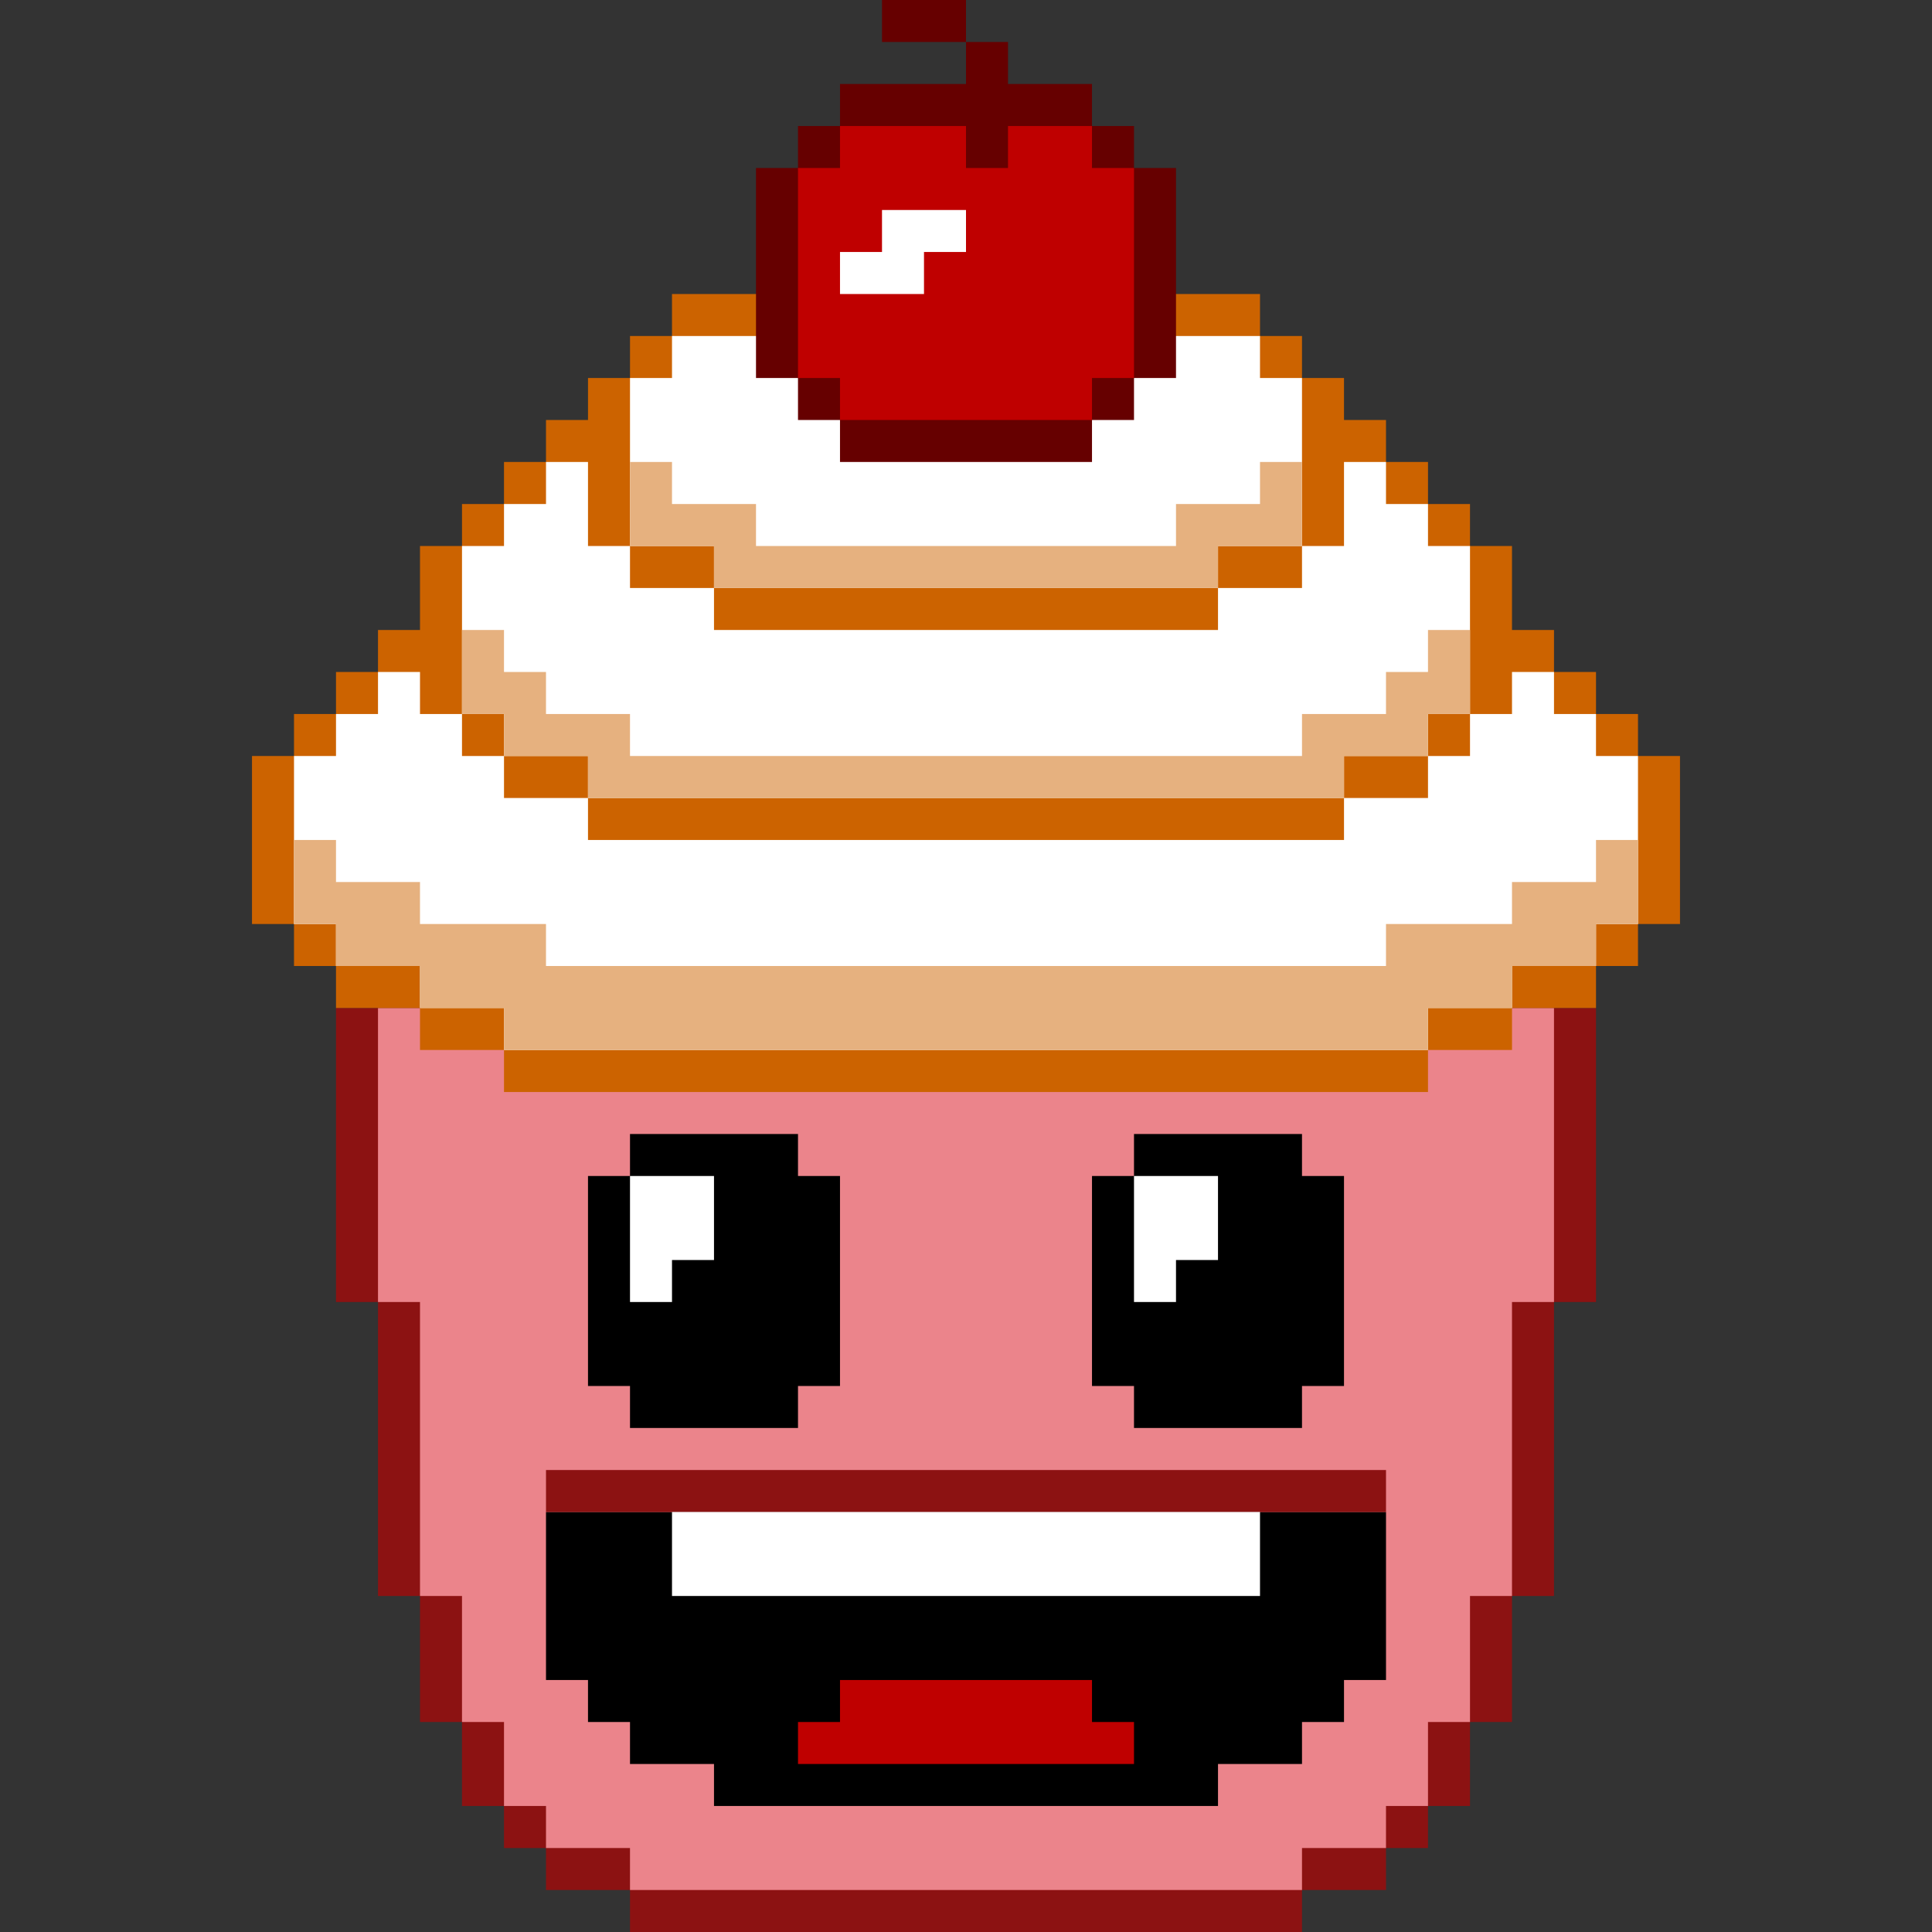 <?xml version="1.0" encoding="UTF-8" standalone="no"?>
<svg
   height="1840"
   version="1.1"
   width="1840"
   id="svg3922"
   sodipodi:docname="logo_redvelvet_simplified.svg"
   inkscape:version="1.2.2 (b0a8486, 2022-12-01)"
   xmlns:inkscape="http://www.inkscape.org/namespaces/inkscape"
   xmlns:sodipodi="http://sodipodi.sourceforge.net/DTD/sodipodi-0.dtd"
   xmlns="http://www.w3.org/2000/svg"
   xmlns:svg="http://www.w3.org/2000/svg">
  <rect width="100%" height="100%" fill="#333333" stroke="none"/>
  <sodipodi:namedview
     id="namedview3924"
     pagecolor="#ffffff"
     bordercolor="#111111"
     borderopacity="1"
     inkscape:showpageshadow="0"
     inkscape:pageopacity="0"
     inkscape:pagecheckerboard="1"
     inkscape:deskcolor="#d1d1d1"
     showgrid="false"
     inkscape:zoom="0.25143268"
     inkscape:cx="1390.0341"
     inkscape:cy="956.51847"
     inkscape:window-width="1792"
     inkscape:window-height="1067"
     inkscape:window-x="0"
     inkscape:window-y="25"
     inkscape:window-maximized="0"
     inkscape:current-layer="svg3922" />
  <defs
     id="defs1738" />
  <path
     id="rect2742"
     style="fill:#8c1212"
     d="m 320,960 c 0,93.333 0,186.667 0,280 13.333,0 26.667,0 40,0 0,93.333 0,186.667 0,280 13.333,0 26.667,0 40,0 0,40 0,80 0,120 13.333,0 26.667,0 40,0 0,26.667 0,53.333 0,80 13.333,0 26.667,0 40,0 0,13.333 0,26.667 0,40 13.333,0 26.667,0 40,0 0,13.333 0,26.667 0,40 26.667,0 53.333,0 80,0 0,13.333 0,26.667 0,40 213.333,0 426.667,0 640,0 0,-13.333 0,-26.667 0,-40 26.667,0 53.333,0 80,0 0,-13.333 0,-26.667 0,-40 13.333,0 26.667,0 40,0 0,-13.333 0,-26.667 0,-40 13.333,0 26.667,0 40,0 0,-26.667 0,-53.333 0,-80 13.333,0 26.667,0 40,0 0,-40 0,-80 0,-120 13.333,0 26.667,0 40,0 0,-93.333 0,-186.667 0,-280 13.333,0 26.667,0 40,0 0,-93.333 0,-186.667 0,-280 -400,0 -800,0 -1200,0 z" />
  <path
     style="fill:#eb848b"
     d="m 360,960 c 0,93.333 0,186.667 0,280 13.333,0 26.667,0 40,0 0,93.333 0,186.667 0,280 13.333,0 26.667,0 40,0 0,40 0,80 0,120 13.333,0 26.667,0 40,0 0,26.667 0,53.333 0,80 13.333,0 26.667,0 40,0 0,13.333 0,26.667 0,40 26.667,0 53.333,0 80,0 0,13.333 0,26.667 0,40 213.333,0 426.667,0 640,0 0,-13.333 0,-26.667 0,-40 26.667,0 53.333,0 80,0 0,-13.333 0,-26.667 0,-40 13.333,0 26.667,0 40,0 0,-26.667 0,-53.333 0,-80 13.333,0 26.667,0 40,0 0,-40 0,-80 0,-120 13.333,0 26.667,0 40,0 0,-93.333 0,-186.667 0,-280 13.333,0 26.667,0 40,0 0,-93.333 0,-186.667 0,-280 -373.333,0 -746.667,0 -1120,0 z"
     id="rect2744"
     sodipodi:nodetypes="ccccccccccccccccccccccccc" />
  <path
     id="rect1834"
     style="fill:#cc6300"
     d="m 720,280 c -26.667,0 -53.333,0 -80,0 0,13.333 0,26.667 0,40 -13.333,0 -26.667,0 -40,0 0,13.333 0,26.667 0,40 -13.333,0 -26.667,0 -40,0 0,13.333 0,26.667 0,40 -13.333,0 -26.667,0 -40,0 0,13.333 0,26.667 0,40 -13.333,0 -26.667,0 -40,0 0,13.333 0,26.667 0,40 -13.333,0 -26.667,0 -40,0 0,13.333 0,26.667 0,40 -13.333,0 -26.667,0 -40,0 0,26.667 0,53.333 0,80 -13.333,0 -26.667,0 -40,0 0,13.333 0,26.667 0,40 -13.333,0 -26.667,0 -40,0 0,13.333 0,26.667 0,40 -13.333,0 -26.667,0 -40,0 0,13.333 0,26.667 0,40 -13.333,0 -26.667,0 -40,0 0,53.333 0,106.667 0,160 13.333,0 26.667,0 40,0 0,13.333 0,26.667 0,40 13.333,0 26.667,0 40,0 0,13.333 0,26.667 0,40 26.667,0 53.333,0 80,0 0,13.333 0,26.667 0,40 26.667,0 53.333,0 80,0 0,13.333 0,26.667 0,40 293.333,0 586.667,0 880,0 0,-13.333 0,-26.667 0,-40 26.667,0 53.333,0 80,0 0,-13.333 0,-26.667 0,-40 26.667,0 53.333,0 80,0 0,-13.333 0,-26.667 0,-40 13.333,0 26.667,0 40,0 0,-13.333 0,-26.667 0,-40 13.333,0 26.667,0 40,0 0,-53.333 0,-106.667 0,-160 -13.333,0 -26.667,0 -40,0 0,-13.333 0,-26.667 0,-40 -13.333,0 -26.667,0 -40,0 0,-13.333 0,-26.667 0,-40 -13.333,0 -26.667,0 -40,0 0,-13.333 0,-26.667 0,-40 -13.333,0 -26.667,0 -40,0 0,-26.667 0,-53.333 0,-80 -13.333,0 -26.667,0 -40,0 0,-13.333 0,-26.667 0,-40 -13.333,0 -26.667,0 -40,0 0,-13.333 0,-26.667 0,-40 -13.333,0 -26.667,0 -40,0 0,-13.333 0,-26.667 0,-40 -13.333,0 -26.667,0 -40,0 0,-13.333 0,-26.667 0,-40 -13.333,0 -26.667,0 -40,0 0,-13.333 0,-26.667 0,-40 -13.333,0 -26.667,0 -40,0 0,-13.333 0,-26.667 0,-40 -160,0 -320,0 -480,0 z"
     sodipodi:nodetypes="ccccccccccccccccccccccccccccccccccccccccccccccccccccccccccccccc" />
  <path
     id="rect1864"
     style="fill:#ffffff"
     d="m 640,320 c 0,13.333 0,26.667 0,40 -13.333,0 -26.667,0 -40,0 0,53.333 0,106.667 0,160 26.667,0 53.333,0 80,0 0,13.333 0,26.667 0,40 160,0 320,0 480,0 0,-13.333 0,-26.667 0,-40 26.667,0 53.333,0 80,0 0,-53.333 0,-106.667 0,-160 -13.333,0 -26.667,0 -40,0 0,-13.333 0,-26.667 0,-40 -186.667,0 -373.333,0 -560,0 z m 600,200 c 0,13.333 0,26.667 0,40 -26.667,0 -53.333,0 -80,0 0,13.333 0,26.667 0,40 -160,0 -320,0 -480,0 0,-13.333 0,-26.667 0,-40 -26.667,0 -53.333,0 -80,0 0,-13.333 0,-26.667 0,-40 -13.333,0 -26.667,0 -40,0 0,-26.667 0,-53.333 0,-80 -13.333,0 -26.667,0 -40,0 0,13.333 0,26.667 0,40 -13.333,0 -26.667,0 -40,0 0,13.333 0,26.667 0,40 -13.333,0 -26.667,0 -40,0 0,53.333 0,106.667 0,160 13.333,0 26.667,0 40,0 0,13.333 0,26.667 0,40 26.667,0 53.333,0 80,0 0,13.333 0,26.667 0,40 240,0 480,0 720,0 0,-13.333 0,-26.667 0,-40 26.667,0 53.333,0 80,0 0,-13.333 0,-26.667 0,-40 13.333,0 26.667,0 40,0 0,-53.333 0,-106.667 0,-160 -13.333,0 -26.667,0 -40,0 0,-13.333 0,-26.667 0,-40 -13.333,0 -26.667,0 -40,0 0,-13.333 0,-26.667 0,-40 -13.333,0 -26.667,0 -40,0 0,26.667 0,53.333 0,80 -13.333,0 -26.667,0 -40,0 z m 160,160 c 0,13.333 0,26.667 0,40 -13.333,0 -26.667,0 -40,0 0,13.333 0,26.667 0,40 -26.667,0 -53.333,0 -80,0 0,13.333 0,26.667 0,40 -240,0 -480,0 -720,0 0,-13.333 0,-26.667 0,-40 -26.667,0 -53.333,0 -80,0 0,-13.333 0,-26.667 0,-40 -13.333,0 -26.667,0 -40,0 0,-13.333 0,-26.667 0,-40 -13.333,0 -26.667,0 -40,0 0,-13.333 0,-26.667 0,-40 -13.333,0 -26.667,0 -40,0 0,13.333 0,26.667 0,40 -13.333,0 -26.667,0 -40,0 0,13.333 0,26.667 0,40 -13.333,0 -26.667,0 -40,0 0,53.333 0,106.667 0,160 13.333,0 26.667,0 40,0 0,13.333 0,26.667 0,40 26.667,0 53.333,0 80,0 0,13.333 0,26.667 0,40 26.667,0 53.333,0 80,0 0,13.333 0,26.667 0,40 293.333,0 586.667,0 880,0 0,-13.333 0,-26.667 0,-40 26.667,0 53.333,0 80,0 0,-13.333 0,-26.667 0,-40 26.667,0 53.333,0 80,0 0,-13.333 0,-26.667 0,-40 13.333,0 26.667,0 40,0 0,-53.333 0,-106.667 0,-160 -13.333,0 -26.667,0 -40,0 0,-13.333 0,-26.667 0,-40 -13.333,0 -26.667,0 -40,0 0,-13.333 0,-26.667 0,-40 -13.333,0 -26.667,0 -40,0 0,13.333 0,26.667 0,40 -13.333,0 -26.667,0 -40,0 z" />
  <path
     id="rect1976"
     style="fill:#e6b17f"
     d="m 600,440 c 0,26.667 0,53.333 0,80 26.667,0 53.333,0 80,0 0,13.333 0,26.667 0,40 160,0 320,0 480,0 0,-13.333 0,-26.667 0,-40 26.667,0 53.333,0 80,0 0,-26.667 0,-53.333 0,-80 -13.333,0 -26.667,0 -40,0 0,13.333 0,26.667 0,40 -26.667,0 -53.333,0 -80,0 0,13.333 0,26.667 0,40 -133.333,0 -266.667,0 -400,0 0,-13.333 0,-26.667 0,-40 -26.667,0 -53.333,0 -80,0 0,-13.333 0,-26.667 0,-40 -13.333,0 -26.667,0 -40,0 z M 440,600 c 0,26.667 0,53.333 0,80 13.333,0 26.667,0 40,0 0,13.333 0,26.667 0,40 26.667,0 53.333,0 80,0 0,13.333 0,26.667 0,40 240,0 480,0 720,0 0,-13.333 0,-26.667 0,-40 26.667,0 53.333,0 80,0 0,-13.333 0,-26.667 0,-40 13.333,0 26.667,0 40,0 0,-26.667 0,-53.333 0,-80 -13.333,0 -26.667,0 -40,0 0,13.333 0,26.667 0,40 -13.333,0 -26.667,0 -40,0 0,13.333 0,26.667 0,40 -26.667,0 -53.333,0 -80,0 0,13.333 0,26.667 0,40 -213.333,0 -426.667,0 -640,0 0,-13.333 0,-26.667 0,-40 -26.667,0 -53.333,0 -80,0 0,-13.333 0,-26.667 0,-40 -13.333,0 -26.667,0 -40,0 0,-13.333 0,-26.667 0,-40 -13.333,0 -26.667,0 -40,0 z M 280,800 c 0,26.667 0,53.333 0,80 13.333,0 26.667,0 40,0 0,13.333 0,26.667 0,40 26.667,0 53.333,0 80,0 0,13.333 0,26.667 0,40 26.667,0 53.333,0 80,0 0,13.333 0,26.667 0,40 293.333,0 586.667,0 880,0 0,-13.333 0,-26.667 0,-40 26.667,0 53.333,0 80,0 0,-13.333 0,-26.667 0,-40 26.667,0 53.333,0 80,0 0,-13.333 0,-26.667 0,-40 13.333,0 26.667,0 40,0 0,-26.667 0,-53.333 0,-80 -13.333,0 -26.667,0 -40,0 0,13.333 0,26.667 0,40 -26.667,0 -53.333,0 -80,0 0,13.333 0,26.667 0,40 -40,0 -80,0 -120,0 0,13.333 0,26.667 0,40 -266.667,0 -533.333,0 -800,0 0,-13.333 0,-26.667 0,-40 -40,0 -80,0 -120,0 0,-13.333 0,-26.667 0,-40 -26.667,0 -53.333,0 -80,0 0,-13.333 0,-26.667 0,-40 -13.333,0 -26.667,0 -40,0 z" />
  <path
     id="path7514"
     style="fill:#660000"
     d="m 840,0 c 0,13.333 0,26.667 0,40 26.667,0 53.333,0 80,0 0,-13.333 0,-26.667 0,-40 -26.667,0 -53.333,0 -80,0 z m 80,40 c 0,13.333 0,26.667 0,40 -40,0 -80,0 -120,0 0,13.333 0,26.667 0,40 -13.333,0 -26.667,0 -40,0 0,13.333 0,26.667 0,40 -13.333,0 -26.667,0 -40,0 0,66.667 0,133.333 0,200 13.333,0 26.667,0 40,0 0,13.333 0,26.667 0,40 13.333,0 26.667,0 40,0 0,13.333 0,26.667 0,40 80,0 160,0 240,0 0,-13.333 0,-26.667 0,-40 13.333,0 26.667,0 40,0 0,-13.333 0,-26.667 0,-40 13.333,0 26.667,0 40,0 0,-66.667 0,-133.333 0,-200 -13.333,0 -26.667,0 -40,0 0,-13.333 0,-26.667 0,-40 -13.333,0 -26.667,0 -40,0 0,-13.333 0,-26.667 0,-40 -26.667,0 -53.333,0 -80,0 0,-13.333 0,-26.667 0,-40 -13.333,0 -26.667,0 -40,0 z" />
  <path
     style="fill:#bf0000"
     d="m 800,120 c 0,13.333 0,26.667 0,40 -13.333,0 -26.667,0 -40,0 0,66.667 0,133.333 0,200 13.333,0 26.667,0 40,0 0,13.333 0,26.667 0,40 80,0 160,0 240,0 0,-13.333 0,-26.667 0,-40 13.333,0 26.667,0 40,0 0,-66.667 0,-133.333 0,-200 -13.333,0 -26.667,0 -40,0 0,-13.333 0,-26.667 0,-40 -26.667,0 -53.333,0 -80,0 0,13.333 0,26.667 0,40 -13.333,0 -26.667,0 -40,0 0,-13.333 0,-26.667 0,-40 -40,0 -80,0 -120,0 z"
     id="rect1760" />
  <path
     d="m 1040,1120 c 0,66.667 0,133.333 0,200 13.333,0 26.667,0 40,0 0,13.333 0,26.667 0,40 53.333,0 106.667,0 160,0 0,-13.333 0,-26.667 0,-40 13.333,0 26.667,0 40,0 0,-66.667 0,-133.333 0,-200 -13.333,0 -26.667,0 -40,0 0,-13.333 0,-26.667 0,-40 -53.333,0 -106.667,0 -160,0 0,13.333 0,26.667 0,40 -13.333,0 -26.667,0 -40,0 z"
     id="path7401"
     sodipodi:nodetypes="ccccccccccccccccccccccccccc" />
  <path
     id="rect1800"
     style="fill:#ffffff"
     d="m 840,200 c 0,13.333 0,26.667 0,40 -13.333,0 -26.667,0 -40,0 0,13.333 0,26.667 0,40 26.667,0 53.333,0 80,0 0,-13.333 0,-26.667 0,-40 13.333,0 26.667,0 40,0 0,-13.333 0,-26.667 0,-40 -26.667,0 -53.333,0 -80,0 z" />
  <path
     d="m 640,1440 c -40,0 -80,0 -120,0 0,53.333 0,106.667 0,160 13.333,0 26.667,0 40,0 0,13.333 0,26.667 0,40 13.333,0 26.667,0 40,0 0,13.333 0,26.667 0,40 26.667,0 53.333,0 80,0 0,13.333 0,26.667 0,40 160,0 320,0 480,0 0,-13.333 0,-26.667 0,-40 26.667,0 53.333,0 80,0 0,-13.333 0,-26.667 0,-40 13.333,0 26.667,0 40,0 0,-13.333 0,-26.667 0,-40 13.333,0 26.667,0 40,0 0,-53.333 0,-106.667 0,-160 -226.667,0 -453.333,0 -680,0 z"
     id="path7346"
     sodipodi:nodetypes="cccccccccccccccccccccccccccccccccccccccccc" />
  <path
     d="m 560,1120 c 0,66.667 0,133.333 0,200 13.333,0 26.667,0 40,0 0,13.333 0,26.667 0,40 53.333,0 106.667,0 160,0 0,-13.333 0,-26.667 0,-40 13.333,0 26.667,0 40,0 0,-66.667 0,-133.333 0,-200 -13.333,0 -26.667,0 -40,0 0,-13.333 0,-26.667 0,-40 -53.333,0 -106.667,0 -160,0 0,13.333 0,26.667 0,40 -13.333,0 -26.667,0 -40,0 z"
     id="rect2936"
     sodipodi:nodetypes="ccccccccccccccccccccccccccc" />
  <path
     id="rect2996"
     style="display:inline;fill:#ffffff"
     d="m 600,1120 c 0,40 0,80 0,120 13.333,0 26.667,0 40,0 0,-13.333 0,-26.667 0,-40 13.333,0 26.667,0 40,0 0,-26.667 0,-53.333 0,-80 -26.667,0 -53.333,0 -80,0 z" />
  <path
     id="rect3020"
     style="fill:#ffffff"
     d="m 1080,1120 c 0,40 0,80 0,120 13.333,0 26.667,0 40,0 0,-13.333 0,-26.667 0,-40 13.333,0 26.667,0 40,0 0,-26.667 0,-53.333 0,-80 -26.667,0 -53.333,0 -80,0 z" />
  <path
     id="rect3394"
     style="fill:#8c1212"
     d="m 520,1400 c 0,13.333 0,26.667 0,40 266.667,0 533.333,0 800,0 0,-13.333 0,-26.667 0,-40 -266.667,0 -533.333,0 -800,0 z" />
  <path
     id="rect3456"
     style="fill:#ffffff"
     d="m 640,1440 c 0,26.667 0,53.333 0,80 186.667,0 373.333,0 560,0 0,-26.667 0,-53.333 0,-80 -186.667,0 -373.333,0 -560,0 z" />
  <path
     style="fill:#bf0000"
     d="m 800,1600 c 0,13.333 0,26.667 0,40 -13.333,0 -26.667,0 -40,0 0,13.333 0,26.667 0,40 106.667,0 213.333,0 320,0 0,-13.333 0,-26.667 0,-40 -13.333,0 -26.667,0 -40,0 0,-13.333 0,-26.667 0,-40 -80,0 -160,0 -240,0 z"
     id="path7476" />
</svg>
